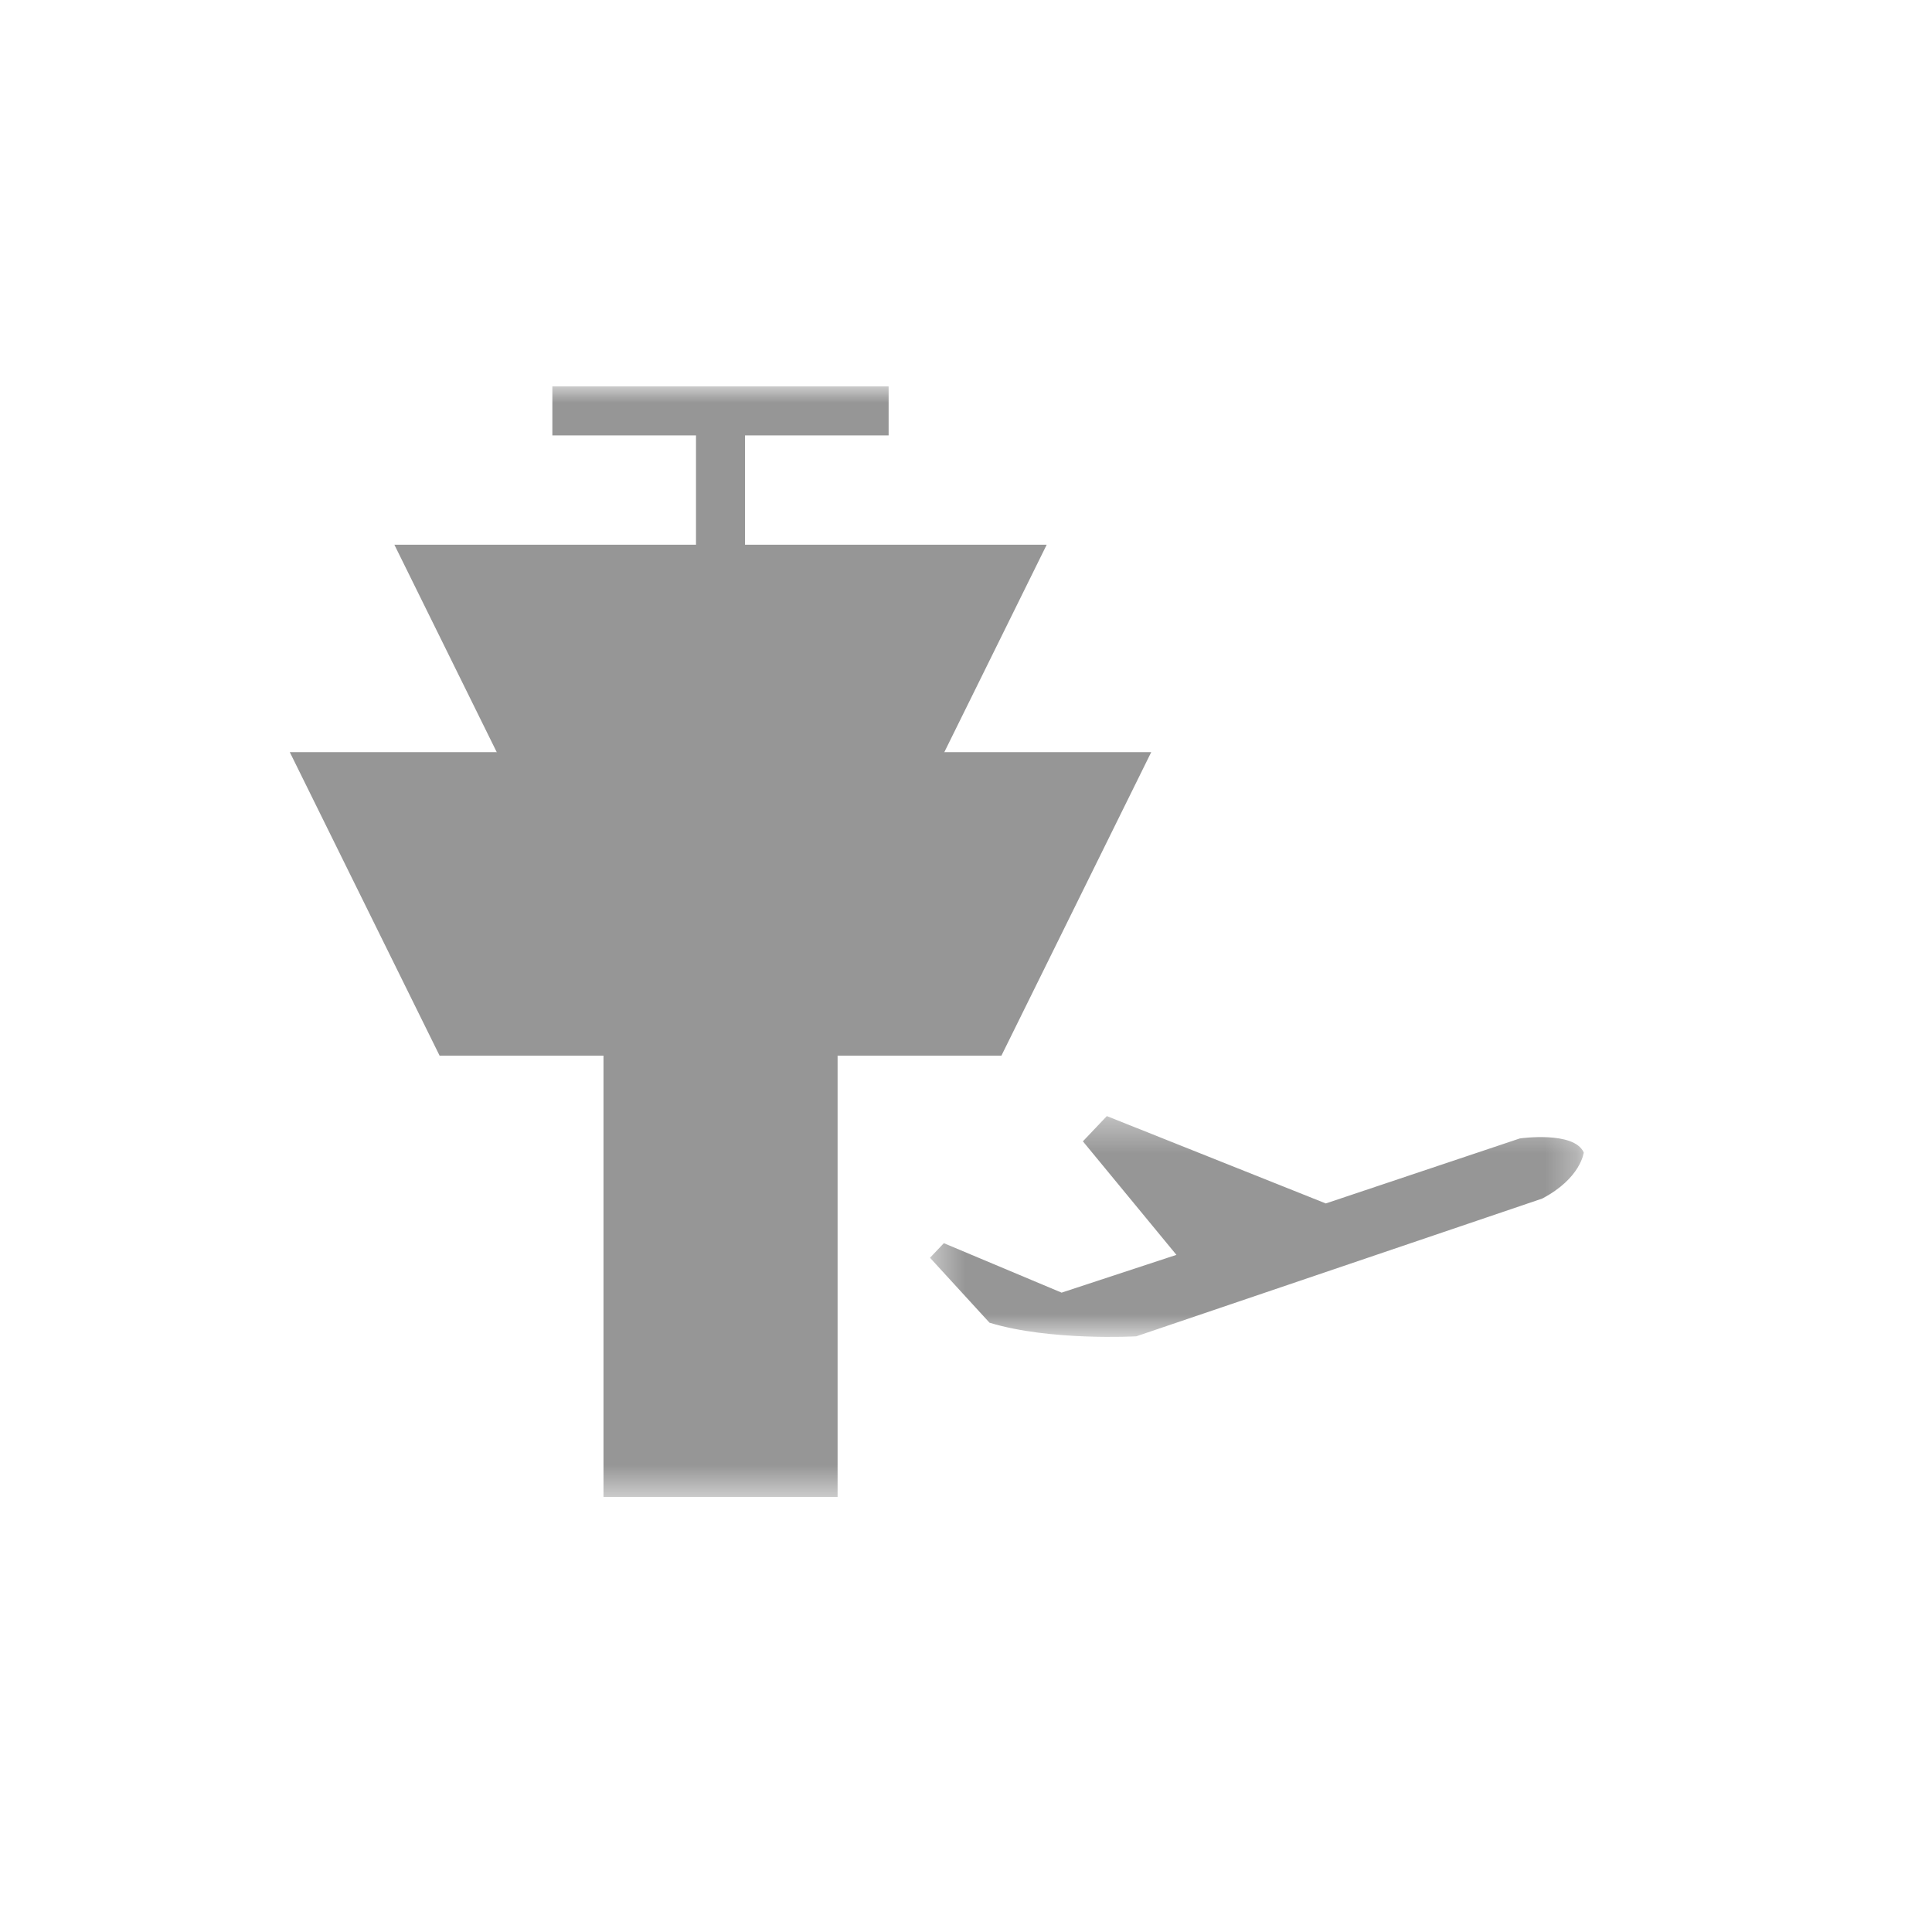 <?xml version="1.0" encoding="UTF-8"?>
<svg width="60px" height="60px" viewBox="0 0 60 60" version="1.1" xmlns="http://www.w3.org/2000/svg" xmlns:xlink="http://www.w3.org/1999/xlink">
    <!-- Generator: Sketch 52.6 (67491) - http://www.bohemiancoding.com/sketch -->
    <title>FirstAirportDarkGrey</title>
    <desc>Created with Sketch.</desc>
    <defs>
        <polygon id="path-1" points="20.705 0.347 20.705 7.205 0.403 7.205 0.403 0.347 20.705 0.347"></polygon>
        <polygon id="path-3" points="0 34.488 40.184 34.488 40.184 0 0 0"></polygon>
    </defs>
    <g id="FirstAirportDarkGrey" stroke="none" stroke-width="1" fill="none" fill-rule="evenodd">
        <g id="Page-1" transform="translate(9, 12)">
            <g id="Group-3" transform="translate(19.479, 22.314)">
                <mask id="mask-2" fill="white">
                    <use xlink:href="#path-1"></use>
                </mask>
                <g id="Clip-2"></g>
                <path d="M19.415,2.909 L6.809,7.187 C6.809,7.187 4.131,7.338 2.251,6.764 L0.403,4.747 L0.833,4.294 L4.49,5.83 L8.056,4.657 L5.151,1.131 L5.895,0.347 L12.695,3.06 L18.721,1.041 C18.721,1.041 20.402,0.8 20.706,1.477 C20.706,1.477 20.62,2.275 19.415,2.909" id="Fill-1" fill="#969696" mask="url(#mask-2)"></path>
            </g>
            <polygon id="Fill-4" fill="#969696" points="22.1 20.784 4.652 20.784 0 11.359 26.752 11.359"></polygon>
            <polygon id="Fill-6" fill="#969696" points="19.983 12.055 6.77 12.055 3.248 4.917 23.506 4.917"></polygon>
            <mask id="mask-4" fill="white">
                <use xlink:href="#path-3"></use>
            </mask>
            <g id="Clip-9"></g>
            <polygon id="Fill-8" fill="#969696" mask="url(#mask-4)" points="9.742 34.488 17.012 34.488 17.012 18.457 9.742 18.457"></polygon>
            <polygon id="Fill-10" fill="#969696" mask="url(#mask-4)" points="12.615 11.203 14.137 11.203 14.137 0.76 12.615 0.76"></polygon>
            <polygon id="Fill-11" fill="#969696" mask="url(#mask-4)" points="8.154 1.522 18.597 1.522 18.597 -0.001 8.154 -0.001"></polygon>
        </g>
    </g>
</svg>